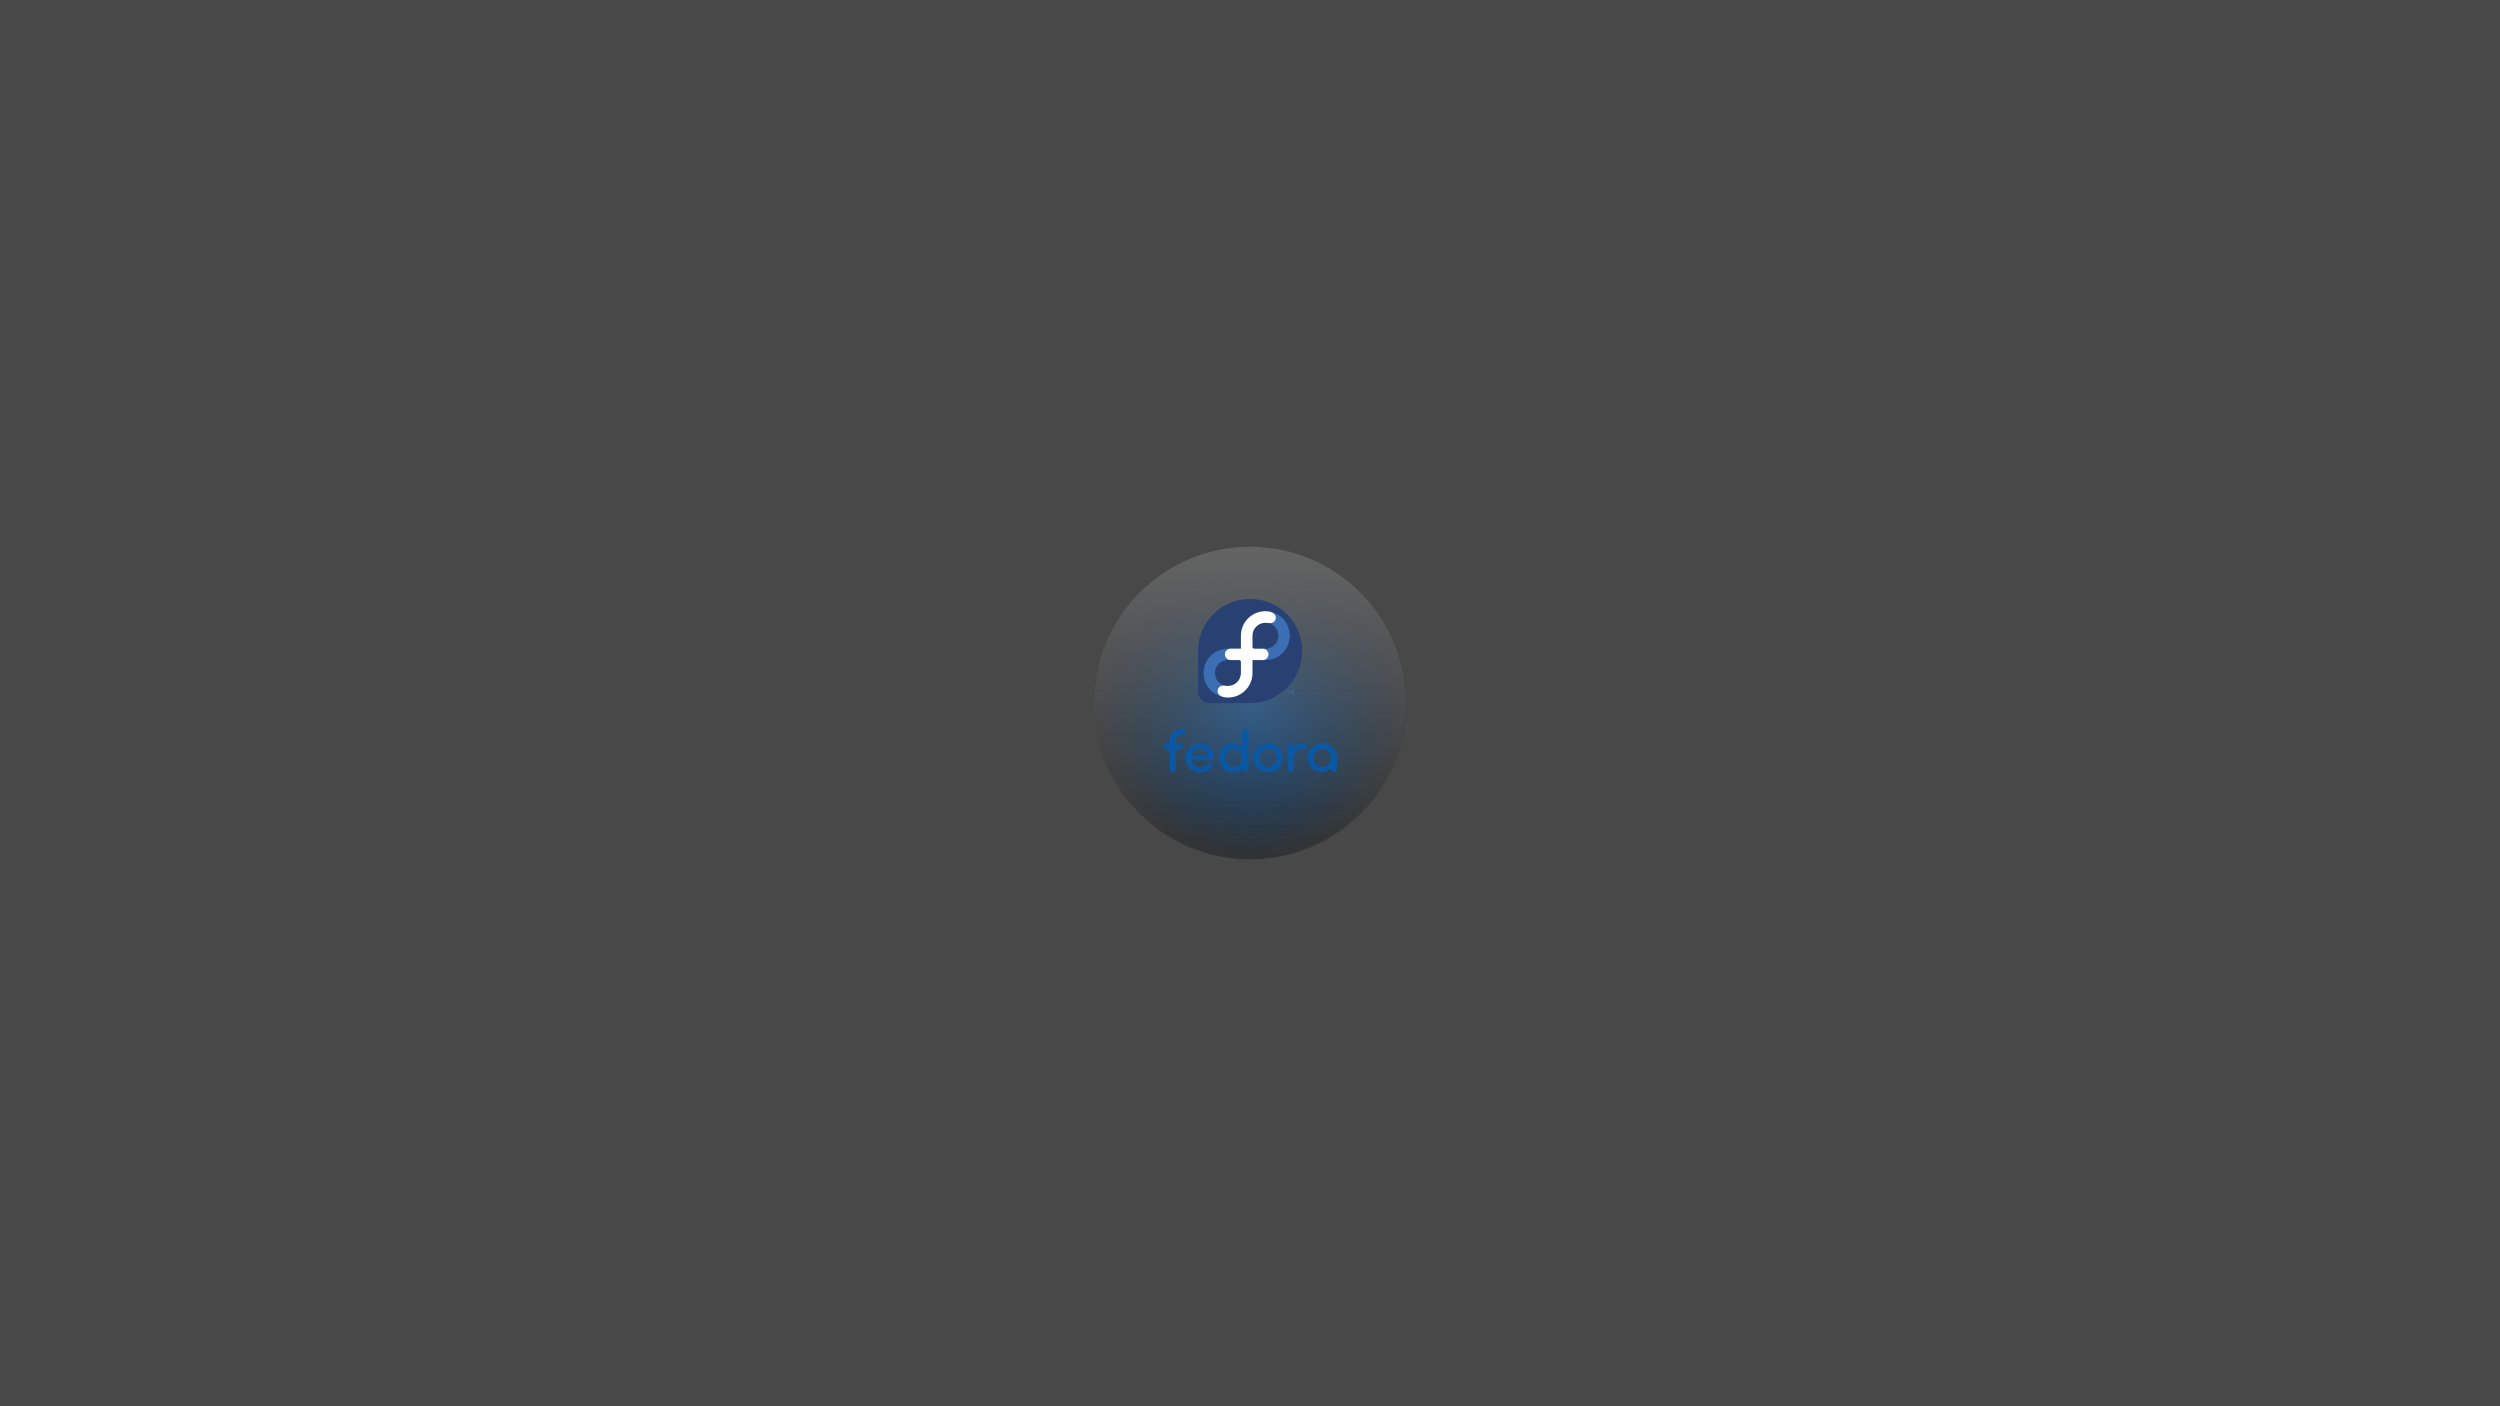 <?xml version="1.0" encoding="UTF-8" standalone="no"?>
<!-- Created with Inkscape (http://www.inkscape.org/) -->

<svg
   xmlns:osb="http://www.openswatchbook.org/uri/2009/osb"
   xmlns:dc="http://purl.org/dc/elements/1.1/"
   xmlns:cc="http://creativecommons.org/ns#"
   xmlns:rdf="http://www.w3.org/1999/02/22-rdf-syntax-ns#"
   xmlns:svg="http://www.w3.org/2000/svg"
   xmlns="http://www.w3.org/2000/svg"
   xmlns:xlink="http://www.w3.org/1999/xlink"
   xmlns:sodipodi="http://sodipodi.sourceforge.net/DTD/sodipodi-0.dtd"
   xmlns:inkscape="http://www.inkscape.org/namespaces/inkscape"
   id="svg3004"
   version="1.1"
   inkscape:version="0.48.5 r10040"
   width="1920"
   height="1080"
   xml:space="preserve"
   sodipodi:docname="fedora.svg"
   inkscape:export-filename="cuckoo-os-gray-linux-fedora.png"
   inkscape:export-xdpi="90"
   inkscape:export-ydpi="90"><rect width="100%" height="100%" fill="#808080" stroke="none"/><defs
     id="defs3008"><linearGradient
       inkscape:collect="always"
       id="linearGradient4140"><stop
         style="stop-color:#0a58a4;stop-opacity:1;"
         offset="0"
         id="stop4142" /><stop
         style="stop-color:#0a58a4;stop-opacity:0;"
         offset="1"
         id="stop4144" /></linearGradient><linearGradient
       inkscape:collect="always"
       id="linearGradient4226"><stop
         style="stop-color:#0044aa;stop-opacity:1;"
         offset="0"
         id="stop4228" /><stop
         style="stop-color:#0044aa;stop-opacity:0;"
         offset="1"
         id="stop4230" /></linearGradient><linearGradient
       id="linearGradient4164"><stop
         style="stop-color:#a80030;stop-opacity:1;"
         offset="0"
         id="stop4166" /><stop
         style="stop-color:#a80030;stop-opacity:0;"
         offset="1"
         id="stop4168" /></linearGradient><linearGradient
       inkscape:collect="always"
       id="linearGradient5303"><stop
         style="stop-color:#f26711;stop-opacity:1;"
         offset="0"
         id="stop5305" /><stop
         style="stop-color:#f26711;stop-opacity:0;"
         offset="1"
         id="stop5307" /></linearGradient><linearGradient
       inkscape:collect="always"
       id="linearGradient5267"><stop
         style="stop-color:#666666;stop-opacity:1;"
         offset="0"
         id="stop5269" /><stop
         style="stop-color:#666666;stop-opacity:0;"
         offset="1"
         id="stop5271" /></linearGradient><linearGradient
       id="linearGradient5251"
       osb:paint="solid"><stop
         style="stop-color:#666666;stop-opacity:1;"
         offset="0"
         id="stop5253" /></linearGradient><linearGradient
       inkscape:collect="always"
       xlink:href="#linearGradient5267"
       id="linearGradient5273"
       x1="-395.365"
       y1="-212.642"
       x2="4.763"
       y2="-212.642"
       gradientUnits="userSpaceOnUse" /><radialGradient
       inkscape:collect="always"
       xlink:href="#linearGradient5303"
       id="radialGradient5325"
       cx="-163.148"
       cy="-366.263"
       fx="-163.148"
       fy="-366.263"
       r="144.094"
       gradientTransform="matrix(1,0,0,0.934,0,-24.216)"
       gradientUnits="userSpaceOnUse" /><radialGradient
       inkscape:collect="always"
       xlink:href="#linearGradient4164"
       id="radialGradient4170"
       cx="1447.778"
       cy="-272.917"
       fx="1447.778"
       fy="-272.917"
       r="223.333"
       gradientTransform="matrix(1,0,0,0.975,0,-6.789)"
       gradientUnits="userSpaceOnUse" /><radialGradient
       inkscape:collect="always"
       xlink:href="#linearGradient4164-9"
       id="radialGradient4170-9"
       cx="1447.778"
       cy="-272.917"
       fx="1447.778"
       fy="-272.917"
       r="223.333"
       gradientTransform="matrix(1,0,0,0.975,0,-6.789)"
       gradientUnits="userSpaceOnUse" /><linearGradient
       inkscape:collect="always"
       id="linearGradient4164-9"><stop
         style="stop-color:#a80030;stop-opacity:1;"
         offset="0"
         id="stop4166-0" /><stop
         style="stop-color:#a80030;stop-opacity:0;"
         offset="1"
         id="stop4168-2" /></linearGradient><radialGradient
       r="223.333"
       fy="-272.917"
       fx="1447.778"
       cy="-272.917"
       cx="1447.778"
       gradientTransform="matrix(1,0,0,0.975,0,-6.789)"
       gradientUnits="userSpaceOnUse"
       id="radialGradient4206"
       xlink:href="#linearGradient4164-9"
       inkscape:collect="always" /><radialGradient
       inkscape:collect="always"
       xlink:href="#linearGradient4164"
       id="radialGradient14319"
       gradientUnits="userSpaceOnUse"
       gradientTransform="matrix(1,0,0,0.975,0,-6.789)"
       cx="1447.778"
       cy="-272.917"
       fx="1447.778"
       fy="-272.917"
       r="223.333" /><linearGradient
       inkscape:collect="always"
       xlink:href="#linearGradient5267"
       id="linearGradient14321"
       gradientUnits="userSpaceOnUse"
       x1="-395.365"
       y1="-212.642"
       x2="4.763"
       y2="-212.642" /><linearGradient
       inkscape:collect="always"
       xlink:href="#linearGradient5267"
       id="linearGradient14345"
       gradientUnits="userSpaceOnUse"
       x1="-395.365"
       y1="-212.642"
       x2="4.763"
       y2="-212.642" /><radialGradient
       inkscape:collect="always"
       xlink:href="#linearGradient4164"
       id="radialGradient14347"
       gradientUnits="userSpaceOnUse"
       gradientTransform="matrix(1,0,0,0.975,0,-6.789)"
       cx="1447.778"
       cy="-272.917"
       fx="1447.778"
       fy="-272.917"
       r="223.333" /><radialGradient
       inkscape:collect="always"
       xlink:href="#linearGradient4164"
       id="radialGradient14931"
       gradientUnits="userSpaceOnUse"
       gradientTransform="matrix(1,0,0,0.975,0,-6.789)"
       cx="1447.778"
       cy="-272.917"
       fx="1447.778"
       fy="-272.917"
       r="223.333" /><linearGradient
       inkscape:collect="always"
       xlink:href="#linearGradient5267"
       id="linearGradient14933"
       gradientUnits="userSpaceOnUse"
       x1="-395.365"
       y1="-212.642"
       x2="4.763"
       y2="-212.642" /><radialGradient
       inkscape:collect="always"
       xlink:href="#linearGradient4164"
       id="radialGradient14961"
       gradientUnits="userSpaceOnUse"
       gradientTransform="matrix(1,0,0,0.975,0,-6.789)"
       cx="1447.778"
       cy="-272.917"
       fx="1447.778"
       fy="-272.917"
       r="223.333" /><linearGradient
       inkscape:collect="always"
       xlink:href="#linearGradient5267"
       id="linearGradient14963"
       gradientUnits="userSpaceOnUse"
       x1="-395.365"
       y1="-212.642"
       x2="4.763"
       y2="-212.642" /><linearGradient
       inkscape:collect="always"
       xlink:href="#linearGradient5267"
       id="linearGradient14991"
       gradientUnits="userSpaceOnUse"
       x1="-395.365"
       y1="-212.642"
       x2="4.763"
       y2="-212.642" /><linearGradient
       inkscape:collect="always"
       xlink:href="#linearGradient5267"
       id="linearGradient15015"
       gradientUnits="userSpaceOnUse"
       x1="-395.365"
       y1="-212.642"
       x2="4.763"
       y2="-212.642" /><linearGradient
       inkscape:collect="always"
       xlink:href="#linearGradient5267"
       id="linearGradient3725"
       gradientUnits="userSpaceOnUse"
       x1="-395.365"
       y1="-212.642"
       x2="4.763"
       y2="-212.642" /><radialGradient
       r="125.556"
       fy="-292.917"
       fx="-318.889"
       cy="-292.917"
       cx="-318.889"
       gradientTransform="matrix(1,0,0,1.062,0,18.145)"
       gradientUnits="userSpaceOnUse"
       id="radialGradient3812"
       xlink:href="#linearGradient3787-8"
       inkscape:collect="always" /><linearGradient
       inkscape:collect="always"
       id="linearGradient3787-8"><stop
         style="stop-color:#000000;stop-opacity:1;"
         offset="0"
         id="stop3789-9" /><stop
         style="stop-color:#000000;stop-opacity:0;"
         offset="1"
         id="stop3791-4" /></linearGradient><radialGradient
       r="125.556"
       fy="-292.917"
       fx="-318.889"
       cy="-292.917"
       cx="-318.889"
       gradientTransform="matrix(1,0,0,1.062,0,18.145)"
       gradientUnits="userSpaceOnUse"
       id="radialGradient6789"
       xlink:href="#linearGradient3787-8"
       inkscape:collect="always" /><radialGradient
       inkscape:collect="always"
       xlink:href="#linearGradient4226"
       id="radialGradient4232"
       cx="1447.778"
       cy="-272.917"
       fx="1447.778"
       fy="-272.917"
       r="223.333"
       gradientTransform="matrix(1,0,0,0.975,0,-6.789)"
       gradientUnits="userSpaceOnUse" /><linearGradient
       inkscape:collect="always"
       xlink:href="#linearGradient5267"
       id="linearGradient3366"
       gradientUnits="userSpaceOnUse"
       x1="-395.365"
       y1="-212.642"
       x2="4.763"
       y2="-212.642" /><radialGradient
       inkscape:collect="always"
       xlink:href="#linearGradient3787-8"
       id="radialGradient3370"
       gradientUnits="userSpaceOnUse"
       gradientTransform="matrix(1,0,0,1.062,0,18.145)"
       cx="-318.889"
       cy="-292.917"
       fx="-318.889"
       fy="-292.917"
       r="125.556" /><radialGradient
       inkscape:collect="always"
       xlink:href="#linearGradient4140"
       id="radialGradient4146"
       cx="1447.778"
       cy="-272.917"
       fx="1447.778"
       fy="-272.917"
       r="223.333"
       gradientTransform="matrix(1,0,0,0.975,0,-6.789)"
       gradientUnits="userSpaceOnUse" /><radialGradient
       inkscape:collect="always"
       xlink:href="#linearGradient3787-8"
       id="radialGradient3093"
       gradientUnits="userSpaceOnUse"
       gradientTransform="matrix(1,0,0,1.062,0,18.145)"
       cx="-318.889"
       cy="-292.917"
       fx="-318.889"
       fy="-292.917"
       r="125.556" /><radialGradient
       inkscape:collect="always"
       xlink:href="#linearGradient4140"
       id="radialGradient3095"
       gradientUnits="userSpaceOnUse"
       gradientTransform="matrix(1,0,0,0.975,0,-6.789)"
       cx="1447.778"
       cy="-272.917"
       fx="1447.778"
       fy="-272.917"
       r="223.333" /><linearGradient
       inkscape:collect="always"
       xlink:href="#linearGradient5267"
       id="linearGradient3097"
       gradientUnits="userSpaceOnUse"
       x1="-395.365"
       y1="-212.642"
       x2="4.763"
       y2="-212.642" /><radialGradient
       inkscape:collect="always"
       xlink:href="#linearGradient3787-8"
       id="radialGradient7088"
       gradientUnits="userSpaceOnUse"
       gradientTransform="matrix(1,0,0,1.062,0,18.145)"
       cx="-318.889"
       cy="-292.917"
       fx="-318.889"
       fy="-292.917"
       r="125.556" /><radialGradient
       inkscape:collect="always"
       xlink:href="#linearGradient4140"
       id="radialGradient7090"
       gradientUnits="userSpaceOnUse"
       gradientTransform="matrix(1,0,0,0.975,0,-6.789)"
       cx="1447.778"
       cy="-272.917"
       fx="1447.778"
       fy="-272.917"
       r="223.333" /><linearGradient
       inkscape:collect="always"
       xlink:href="#linearGradient5267"
       id="linearGradient7092"
       gradientUnits="userSpaceOnUse"
       x1="-395.365"
       y1="-212.642"
       x2="4.763"
       y2="-212.642" /><radialGradient
       inkscape:collect="always"
       xlink:href="#linearGradient3787-8"
       id="radialGradient7156"
       gradientUnits="userSpaceOnUse"
       gradientTransform="matrix(1,0,0,1.062,0,18.145)"
       cx="-318.889"
       cy="-292.917"
       fx="-318.889"
       fy="-292.917"
       r="125.556" /><radialGradient
       inkscape:collect="always"
       xlink:href="#linearGradient4140"
       id="radialGradient7158"
       gradientUnits="userSpaceOnUse"
       gradientTransform="matrix(1,0,0,0.975,0,-6.789)"
       cx="1447.778"
       cy="-272.917"
       fx="1447.778"
       fy="-272.917"
       r="223.333" /><linearGradient
       inkscape:collect="always"
       xlink:href="#linearGradient5267"
       id="linearGradient7160"
       gradientUnits="userSpaceOnUse"
       x1="-395.365"
       y1="-212.642"
       x2="4.763"
       y2="-212.642" /><radialGradient
       inkscape:collect="always"
       xlink:href="#linearGradient3787-8-5"
       id="radialGradient3863"
       gradientUnits="userSpaceOnUse"
       gradientTransform="matrix(1,0,0,1.062,0,18.145)"
       cx="-318.889"
       cy="-292.917"
       fx="-318.889"
       fy="-292.917"
       r="125.556" /><linearGradient
       inkscape:collect="always"
       id="linearGradient3787-8-5"><stop
         style="stop-color:#000000;stop-opacity:1;"
         offset="0"
         id="stop3789-9-3" /><stop
         style="stop-color:#000000;stop-opacity:0;"
         offset="1"
         id="stop3791-4-6" /></linearGradient><radialGradient
       inkscape:collect="always"
       xlink:href="#linearGradient3882"
       id="radialGradient3865"
       gradientUnits="userSpaceOnUse"
       gradientTransform="matrix(1,0,0,0.975,0,-6.789)"
       cx="1447.778"
       cy="-272.917"
       fx="1447.778"
       fy="-272.917"
       r="223.333" /><linearGradient
       id="linearGradient3882"><stop
         style="stop-color:#0a57a4;stop-opacity:1;"
         offset="0"
         id="stop3904" /><stop
         style="stop-color:#0a57a4;stop-opacity:0;"
         offset="1"
         id="stop3886" /></linearGradient><linearGradient
       inkscape:collect="always"
       xlink:href="#linearGradient5267-9"
       id="linearGradient3883"
       gradientUnits="userSpaceOnUse"
       x1="-395.365"
       y1="-212.642"
       x2="4.763"
       y2="-212.642" /><linearGradient
       inkscape:collect="always"
       id="linearGradient5267-9"><stop
         style="stop-color:#666666;stop-opacity:1;"
         offset="0"
         id="stop5269-7" /><stop
         style="stop-color:#666666;stop-opacity:0;"
         offset="1"
         id="stop5271-3" /></linearGradient><linearGradient
       inkscape:collect="always"
       xlink:href="#linearGradient5267-9"
       id="linearGradient3155"
       gradientUnits="userSpaceOnUse"
       x1="-395.365"
       y1="-212.642"
       x2="4.763"
       y2="-212.642" /><radialGradient
       inkscape:collect="always"
       xlink:href="#linearGradient3882"
       id="radialGradient3157"
       gradientUnits="userSpaceOnUse"
       gradientTransform="matrix(1,0,0,0.975,0,-6.789)"
       cx="1447.778"
       cy="-272.917"
       fx="1447.778"
       fy="-272.917"
       r="223.333" /><radialGradient
       inkscape:collect="always"
       xlink:href="#linearGradient3787-8-5"
       id="radialGradient3159"
       gradientUnits="userSpaceOnUse"
       gradientTransform="matrix(1,0,0,1.062,0,18.145)"
       cx="-318.889"
       cy="-292.917"
       fx="-318.889"
       fy="-292.917"
       r="125.556" /><radialGradient
       inkscape:collect="always"
       xlink:href="#linearGradient3787-8-4"
       id="radialGradient3857"
       gradientUnits="userSpaceOnUse"
       gradientTransform="matrix(1,0,0,1.062,0,18.145)"
       cx="-318.889"
       cy="-292.917"
       fx="-318.889"
       fy="-292.917"
       r="125.556" /><linearGradient
       inkscape:collect="always"
       id="linearGradient3787-8-4"><stop
         style="stop-color:#000000;stop-opacity:1;"
         offset="0"
         id="stop3789-9-1" /><stop
         style="stop-color:#000000;stop-opacity:0;"
         offset="1"
         id="stop3791-4-2" /></linearGradient><radialGradient
       inkscape:collect="always"
       xlink:href="#linearGradient3882-3"
       id="radialGradient3855"
       gradientUnits="userSpaceOnUse"
       gradientTransform="matrix(1,0,0,0.975,0,-6.789)"
       cx="1447.778"
       cy="-272.917"
       fx="1447.778"
       fy="-272.917"
       r="223.333" /><linearGradient
       id="linearGradient3882-3"><stop
         style="stop-color:#0a57a4;stop-opacity:1;"
         offset="0"
         id="stop3904-8" /><stop
         style="stop-color:#0a57a4;stop-opacity:0;"
         offset="1"
         id="stop3886-3" /></linearGradient><linearGradient
       inkscape:collect="always"
       xlink:href="#linearGradient5267-92"
       id="linearGradient3853"
       gradientUnits="userSpaceOnUse"
       x1="-395.365"
       y1="-212.642"
       x2="4.763"
       y2="-212.642" /><linearGradient
       id="linearGradient5267-92"><stop
         style="stop-color:#646464;stop-opacity:1;"
         offset="0"
         id="stop5269-8" /><stop
         style="stop-color:#666666;stop-opacity:0;"
         offset="1"
         id="stop5271-0" /></linearGradient><linearGradient
       inkscape:collect="always"
       xlink:href="#linearGradient5267-92"
       id="linearGradient3859"
       gradientUnits="userSpaceOnUse"
       x1="-395.365"
       y1="-212.642"
       x2="4.763"
       y2="-212.642" /><radialGradient
       inkscape:collect="always"
       xlink:href="#linearGradient3882-3"
       id="radialGradient3861"
       gradientUnits="userSpaceOnUse"
       gradientTransform="matrix(1,0,0,0.975,0,-6.789)"
       cx="1447.778"
       cy="-272.917"
       fx="1447.778"
       fy="-272.917"
       r="223.333" /><radialGradient
       inkscape:collect="always"
       xlink:href="#linearGradient3787-8-4"
       id="radialGradient3864"
       gradientUnits="userSpaceOnUse"
       gradientTransform="matrix(1,0,0,1.062,0,18.145)"
       cx="-318.889"
       cy="-292.917"
       fx="-318.889"
       fy="-292.917"
       r="125.556" /><radialGradient
       inkscape:collect="always"
       xlink:href="#linearGradient3787-8-4"
       id="radialGradient3881"
       gradientUnits="userSpaceOnUse"
       gradientTransform="matrix(1,0,0,1.062,0,18.145)"
       cx="-318.889"
       cy="-292.917"
       fx="-318.889"
       fy="-292.917"
       r="125.556" /><radialGradient
       inkscape:collect="always"
       xlink:href="#linearGradient3882-3"
       id="radialGradient3883"
       gradientUnits="userSpaceOnUse"
       gradientTransform="matrix(1,0,0,0.975,0,-6.789)"
       cx="1447.778"
       cy="-272.917"
       fx="1447.778"
       fy="-272.917"
       r="223.333" /><linearGradient
       inkscape:collect="always"
       xlink:href="#linearGradient5267-92"
       id="linearGradient3885"
       gradientUnits="userSpaceOnUse"
       x1="-395.365"
       y1="-212.642"
       x2="4.763"
       y2="-212.642" /></defs><sodipodi:namedview
     pagecolor="#ffffff"
     bordercolor="#666666"
     borderopacity="1"
     objecttolerance="10"
     gridtolerance="10"
     guidetolerance="10"
     inkscape:pageopacity="0"
     inkscape:pageshadow="2"
     inkscape:window-width="1920"
     inkscape:window-height="1036"
     id="namedview3006"
     showgrid="false"
     inkscape:zoom="0.7"
     inkscape:cx="956.56286"
     inkscape:cy="537.96662"
     inkscape:window-x="0"
     inkscape:window-y="25"
     inkscape:window-maximized="1"
     inkscape:current-layer="g3012" /><g
     id="g3012"
     inkscape:groupmode="layer"
     inkscape:label="ink_ext_XXXXXX"
     transform="matrix(1.25,0,0,-1.25,0,1080)"><rect
       style="fill:#484848;fill-opacity:1;stroke:none"
       id="rect3036"
       width="1536"
       height="864"
       x="0"
       y="-864"
       transform="scale(1,-1)" /><g
       id="g3866"
       transform="matrix(0.889,0,0,0.889,85.333,48)"><path
         transform="matrix(1.088,0,0,-1.008,913.295,91.62)"
         d="m -34.286,-337.679 c 0,59.173 -44.452,107.143 -99.286,107.143 -54.834,0 -99.286,-47.969 -99.286,-107.143 0,-59.173 44.452,-107.143 99.286,-107.143 54.834,0 99.286,47.969 99.286,107.143 z"
         sodipodi:ry="107.14286"
         sodipodi:rx="99.285713"
         sodipodi:cy="-337.67856"
         sodipodi:cx="-133.57143"
         id="path3219"
         style="fill:#323232;fill-opacity:1;fill-rule:nonzero;stroke:none"
         sodipodi:type="arc" /><path
         transform="matrix(0,0.86,0.81,0,1005.263,706.301)"
         d="m -193.333,-292.917 c 0,73.638 -56.213,133.333 -125.556,133.333 -69.342,0 -125.556,-59.695 -125.556,-133.333 0,-73.638 56.213,-133.333 125.556,-133.333 69.342,0 125.556,59.695 125.556,133.333 z"
         sodipodi:ry="133.33333"
         sodipodi:rx="125.55556"
         sodipodi:cy="-292.91666"
         sodipodi:cx="-318.88889"
         id="path5277-0"
         style="opacity:0.75;fill:url(#radialGradient3881);fill-opacity:1;fill-rule:evenodd;stroke:none"
         sodipodi:type="arc" /><path
         transform="matrix(0.484,0,0,-0.496,67.881,296.656)"
         d="m 1671.111,-272.917 c 0,120.275 -99.99,217.778 -223.333,217.778 -123.344,0 -223.333,-97.502 -223.333,-217.778 0,-120.275 99.99,-217.778 223.333,-217.778 123.344,0 223.333,97.502 223.333,217.778 z"
         sodipodi:ry="217.77777"
         sodipodi:rx="223.33333"
         sodipodi:cy="-272.91666"
         sodipodi:cx="1447.7778"
         id="path4162"
         style="fill:url(#radialGradient3883);fill-opacity:1;fill-rule:nonzero;stroke:none"
         sodipodi:type="arc" /><path
         transform="matrix(0,-0.54,-0.581,0,644.38,326.571)"
         d="m 4.763,-212.642 c 0,102.6 -89.572,185.774 -200.064,185.774 -110.493,0 -200.064,-83.174 -200.064,-185.774 0,-102.6 89.572,-185.774 200.064,-185.774 110.493,0 200.064,83.174 200.064,185.774 z"
         sodipodi:ry="185.77406"
         sodipodi:rx="200.06438"
         sodipodi:cy="-212.64204"
         sodipodi:cx="-195.30095"
         id="path3806"
         style="fill:url(#linearGradient3885);fill-opacity:1;fill-rule:evenodd;stroke:none"
         sodipodi:type="arc" /><g
         transform="translate(660,324)"
         id="g7132"><path
           style="fill:#0a57a4;fill-opacity:1;fill-rule:nonzero;stroke:none"
           d="m 104.649,90.364 c -1.193,0 -2.168,-0.926 -2.168,-2.119 l 0,-11.406 c -1.105,2.033 -3.484,3.41 -6.313,3.41 -5.746,0 -9.581,-4.347 -9.581,-10.138 0,-5.79 3.968,-10.111 9.581,-10.111 2.504,0 4.67,1.035 5.97,2.832 l 0.481,-1.22 c 0.298,-0.838 1.114,-1.429 2.053,-1.429 1.188,-1e-5 2.142,0.949 2.142,2.142 l 0,0.027 0,25.894 c 0,1.193 -0.971,2.119 -2.164,2.119 z m -44.116,-0.049 c -4.476,0 -8.112,-3.631 -8.112,-8.107 l 0,-2.533 -2.649,0 c -0.972,0 -1.772,-0.804 -1.772,-1.776 0,-0.973 0.8,-1.959 1.772,-1.959 l 2.649,0 0,-13.588 c 0,-1.193 0.975,-2.168 2.168,-2.168 1.194,0 2.164,0.975 2.164,2.168 l 0,13.588 2.925,0 c 0.972,0 1.776,0.986 1.776,1.959 0,0.972 -0.804,1.776 -1.776,1.776 l -2.925,0 0,2.533 c 0,2.087 1.693,4.056 3.78,4.056 0.188,0 0.389,5.3e-4 0.574,-0.027 1.184,-0.175 2.291,0.361 2.466,1.545 0.175,1.183 -0.66,2.269 -1.843,2.444 -0.395,0.058 -0.798,0.089 -1.198,0.089 z m 12.715,-10.066 c -5.613,0 -9.973,-4.524 -9.973,-10.138 0,-5.614 4.498,-10.111 10.111,-10.111 3.094,0 6.229,1.328 8.085,3.317 0.398,0.398 0.623,0.921 0.623,1.407 0,0.353 -0.126,0.701 -0.347,1.011 -0.353,0.442 -0.894,0.717 -1.425,0.717 -0.398,0 -0.754,-0.082 -1.064,-0.392 -1.547,-1.502 -3.48,-2.444 -5.734,-2.444 -3.182,0 -5.562,2.222 -5.783,5.182 13.658,0 13.642,0 13.642,0 0.84,0 1.611,0.567 1.611,1.407 0,5.702 -4.177,10.044 -9.746,10.044 z m 47.18,0 C 114.814,80.249 110.29,75.724 110.29,70.111 110.29,64.497 114.814,60 120.428,60 c 5.614,0 10.111,4.497 10.111,10.111 0,5.613 -4.497,10.138 -10.111,10.138 z m 24.718,0 c -2.965,0 -4.924,-0.884 -6.656,-3.085 l -0.165,1.037 c -0.134,1.069 -1.038,1.888 -2.142,1.888 -1.198,0 -2.164,-0.97 -2.164,-2.168 l 0,-0.022 0,-15.547 c 0,-1.193 0.97,-2.168 2.164,-2.168 1.194,0 2.168,0.975 2.168,2.168 l 0,8.339 c 0,3.801 3.302,5.712 6.794,5.712 1.061,0 1.91,0.876 1.91,1.937 0,1.061 -0.849,1.91 -1.91,1.91 z m 12.738,0 c -5.614,0 -10.155,-4.524 -10.155,-10.138 0,-5.614 4.415,-10.111 9.764,-10.111 2.669,0 5.059,1.374 6.131,2.809 l 0.53,-1.336 c 0.283,-0.752 1.014,-1.291 1.865,-1.291 1.097,-1e-5 1.98,0.885 1.981,1.981 l 0,5.182 0,2.765 c 0.044,5.436 -3.839,10.138 -10.115,10.138 z M 73.248,76.611 c 2.917,0 5.038,-2.077 5.436,-4.773 l -10.872,0 c 0.442,2.828 2.475,4.773 5.436,4.773 z m 23.45,-0.209 c 3.536,0 5.783,-2.711 5.783,-6.291 0,-3.58 -2.247,-6.264 -5.783,-6.264 -3.536,0 -5.779,2.817 -5.779,6.264 0,3.447 2.243,6.291 5.779,6.291 z m 23.73,0 c 3.536,0 5.828,-2.844 5.828,-6.291 0,-3.447 -2.292,-6.264 -5.828,-6.264 -3.536,0 -5.85,2.817 -5.85,6.264 0,3.447 2.314,6.291 5.85,6.291 z m 37.456,0 c 3.536,0 5.828,-2.844 5.828,-6.291 0,-3.447 -2.292,-6.264 -5.828,-6.264 -3.536,0 -5.828,2.817 -5.828,6.264 0,3.447 2.292,6.291 5.828,6.291 z"
           id="path3562"
           inkscape:connector-curvature="0" /><g
           id="g3339"
           transform="matrix(0.338,0,0,0.338,-469.542,-107.881)"><path
             style="fill:#294172"
             id="voice"
             d="m 1815.072,745.138 c 0,58.82 -47.683,106.504 -106.502,106.504 -58.793,0 -106.457,-47.644 -106.499,-106.429 l 0,-82.417 c 0.032,-13.347 10.857,-24.153 24.213,-24.153 l 82.329,0 c 58.8,0.023 106.459,47.69 106.459,106.494"
             inkscape:connector-curvature="0" /><path
             style="fill:none;stroke:#3c6eb4;stroke-width:23.368"
             id="in"
             d="m 1663.473,738.265 c 0,0 38.276,0 38.276,0 0,0 0,-38.276 0,-38.276 0,-21.128 -17.148,-38.276 -38.276,-38.276 -21.128,0 -38.276,17.148 -38.276,38.276 0,21.128 17.148,38.276 38.276,38.276 z"
             inkscape:connector-curvature="0" /><use
             xlink:href="#in"
             id="finity"
             transform="matrix(-1,0,0,-1,3403.312,1476.455)"
             x="0"
             y="0"
             width="744.094"
             height="1052.362" /><path
             style="fill:#ffffff"
             id="free"
             d="m 1713.457,749.919 0,-49.877 c 0,-27.603 -22.38,-49.984 -49.984,-49.984 -4.188,0 -7.165,0.473 -11.042,1.486 -5.653,1.479 -10.272,6.114 -10.274,11.505 0,6.516 4.73,11.256 11.8,11.256 3.365,0 4.586,-0.646 9.516,-0.646 14.553,0 26.358,11.788 26.384,26.341 l 0,22.925 c 0,2.054 -1.669,3.719 -3.727,3.719 l -17.332,0.003 c -6.458,0 -11.675,5.151 -11.675,11.626 0,6.516 5.271,11.645 11.799,11.645"
             inkscape:connector-curvature="0" /><use
             xlink:href="#free"
             id="dom"
             transform="matrix(-1,0,0,-1,3403.312,1476.455)"
             x="0"
             y="0"
             width="744.094"
             height="1052.362" /><path
             style="fill:#3c6eb4"
             id="TM"
             d="m 1796.695,657.075 c 0,0 0,4.425 0,4.425 l -2.023,-4.638 c 0,0 -1.969,4.638 -1.969,4.638 l 3e-4,-4.425 -1.135,0 0,6.988 1.19,0 c 0,0 1.947,-4.464 1.947,-4.464 l 1.918,4.464 1.204,0 0,-6.988 -1.133,0 z m -8.266,5.817 0,-5.817 -1.186,0 0,5.817 -1.988,0 0,1.17 5.16,0 0,-1.17"
             inkscape:connector-curvature="0" /></g></g></g></g></svg>
